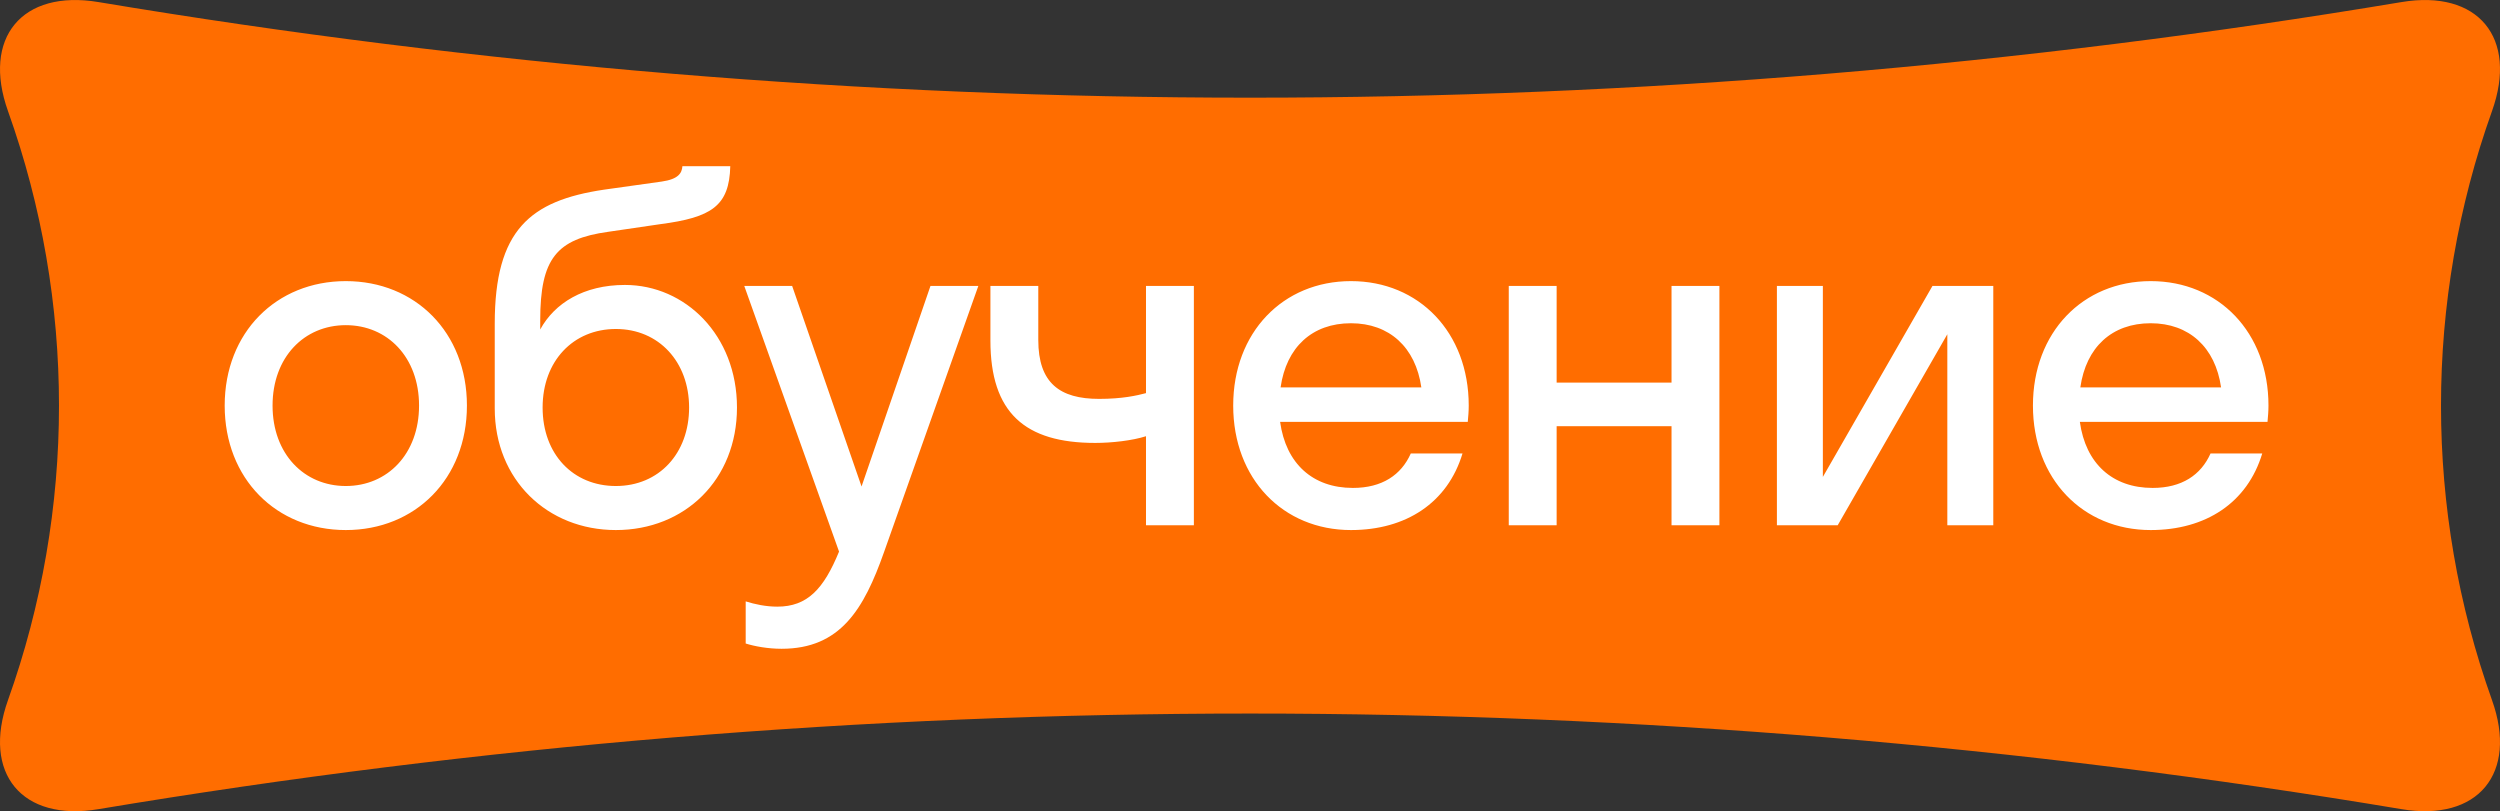 <svg width="376" height="122" viewBox="0 0 376 122" fill="none" xmlns="http://www.w3.org/2000/svg">
<rect x="0" y="0" width="376" height="122" fill="#333333" stroke="none"/>
<g clip-path="url(#clip0)">
<path d="M1.206 16.722C11.428 45.34 11.428 76.669 1.206 105.287C-2.734 116.313 3.287 123.627 14.823 121.695C129.476 102.525 246.514 102.525 361.177 121.695C372.703 123.627 378.734 116.303 374.794 105.287C364.572 76.669 364.572 45.34 374.794 16.722C378.734 5.695 372.713 -1.619 361.177 0.314C246.524 19.483 129.476 19.483 14.823 0.314C3.297 -1.619 -2.734 5.695 1.206 16.722Z" fill="#FF6D00"/>
<path d="M52.009 79.72C62.449 79.72 70.225 72.016 70.225 61C70.225 49.984 62.449 42.28 52.009 42.28C41.569 42.28 33.793 49.984 33.793 61C33.793 72.016 41.569 79.72 52.009 79.72ZM52.009 73.096C45.745 73.096 40.993 68.272 40.993 61C40.993 53.728 45.745 48.904 52.009 48.904C58.273 48.904 63.025 53.728 63.025 61C63.025 68.272 58.273 73.096 52.009 73.096ZM93.993 42.856C87.801 42.856 83.409 45.592 81.249 49.552V48.184C81.249 38.896 83.697 35.944 91.473 34.864L99.321 33.712C107.025 32.704 109.689 30.976 109.833 25H102.633C102.561 26.008 102.057 26.944 99.537 27.304L90.825 28.528C79.737 30.184 74.409 34.576 74.409 48.688V61.432C74.409 72.16 82.329 79.72 92.625 79.72C102.993 79.72 110.841 72.16 110.841 61.288C110.841 50.416 103.065 42.856 93.993 42.856ZM92.625 73.096C86.217 73.096 81.609 68.344 81.609 61.288C81.609 54.304 86.217 49.48 92.625 49.48C99.105 49.48 103.641 54.448 103.641 61.288C103.641 68.2 99.105 73.096 92.625 73.096ZM132.96 83.032L147.144 43H139.944L129.576 73.168L119.136 43H111.936L126.192 82.96C123.888 88.576 121.44 91.24 116.904 91.24C115.176 91.24 113.52 90.88 112.152 90.448V96.784C113.52 97.216 115.536 97.576 117.552 97.576C126.408 97.576 129.936 91.6 132.96 83.032ZM172.358 59.128C170.99 59.488 168.83 59.992 165.302 59.992C159.398 59.992 156.158 57.616 156.158 51.136V43H148.958V51.208C148.958 62.08 154.142 66.616 164.726 66.616C167.246 66.616 170.342 66.256 172.358 65.608V79H179.558V43H172.358V59.128ZM220.753 63.448C220.825 62.656 220.897 61.864 220.897 61C220.897 49.984 213.409 42.28 203.185 42.28C192.961 42.28 185.473 49.984 185.473 61C185.473 72.016 192.961 79.72 203.185 79.72C211.465 79.72 217.729 75.616 219.961 68.2H212.185C210.745 71.44 207.865 73.384 203.473 73.384C197.425 73.384 193.393 69.712 192.529 63.448H220.753ZM203.185 48.616C208.945 48.616 212.905 52.216 213.769 58.264H192.601C193.465 52.216 197.353 48.616 203.185 48.616ZM234.118 79V64.096H251.398V79H258.598V43H251.398V57.544H234.118V43H226.918V79H234.118ZM299.79 79V43H290.646L274.158 71.728V43H267.246V79H276.39L292.878 50.272V79H299.79ZM341.034 63.448C341.106 62.656 341.178 61.864 341.178 61C341.178 49.984 333.69 42.28 323.466 42.28C313.242 42.28 305.754 49.984 305.754 61C305.754 72.016 313.242 79.72 323.466 79.72C331.746 79.72 338.01 75.616 340.242 68.2H332.466C331.026 71.44 328.146 73.384 323.754 73.384C317.706 73.384 313.674 69.712 312.81 63.448H341.034ZM323.466 48.616C329.226 48.616 333.186 52.216 334.05 58.264H312.882C313.746 52.216 317.634 48.616 323.466 48.616Z" fill="white"/>
</g>
<defs>
<clipPath id="clip0">
<rect width="376" height="122" fill="white"/>
</clipPath>
</defs>
</svg>
